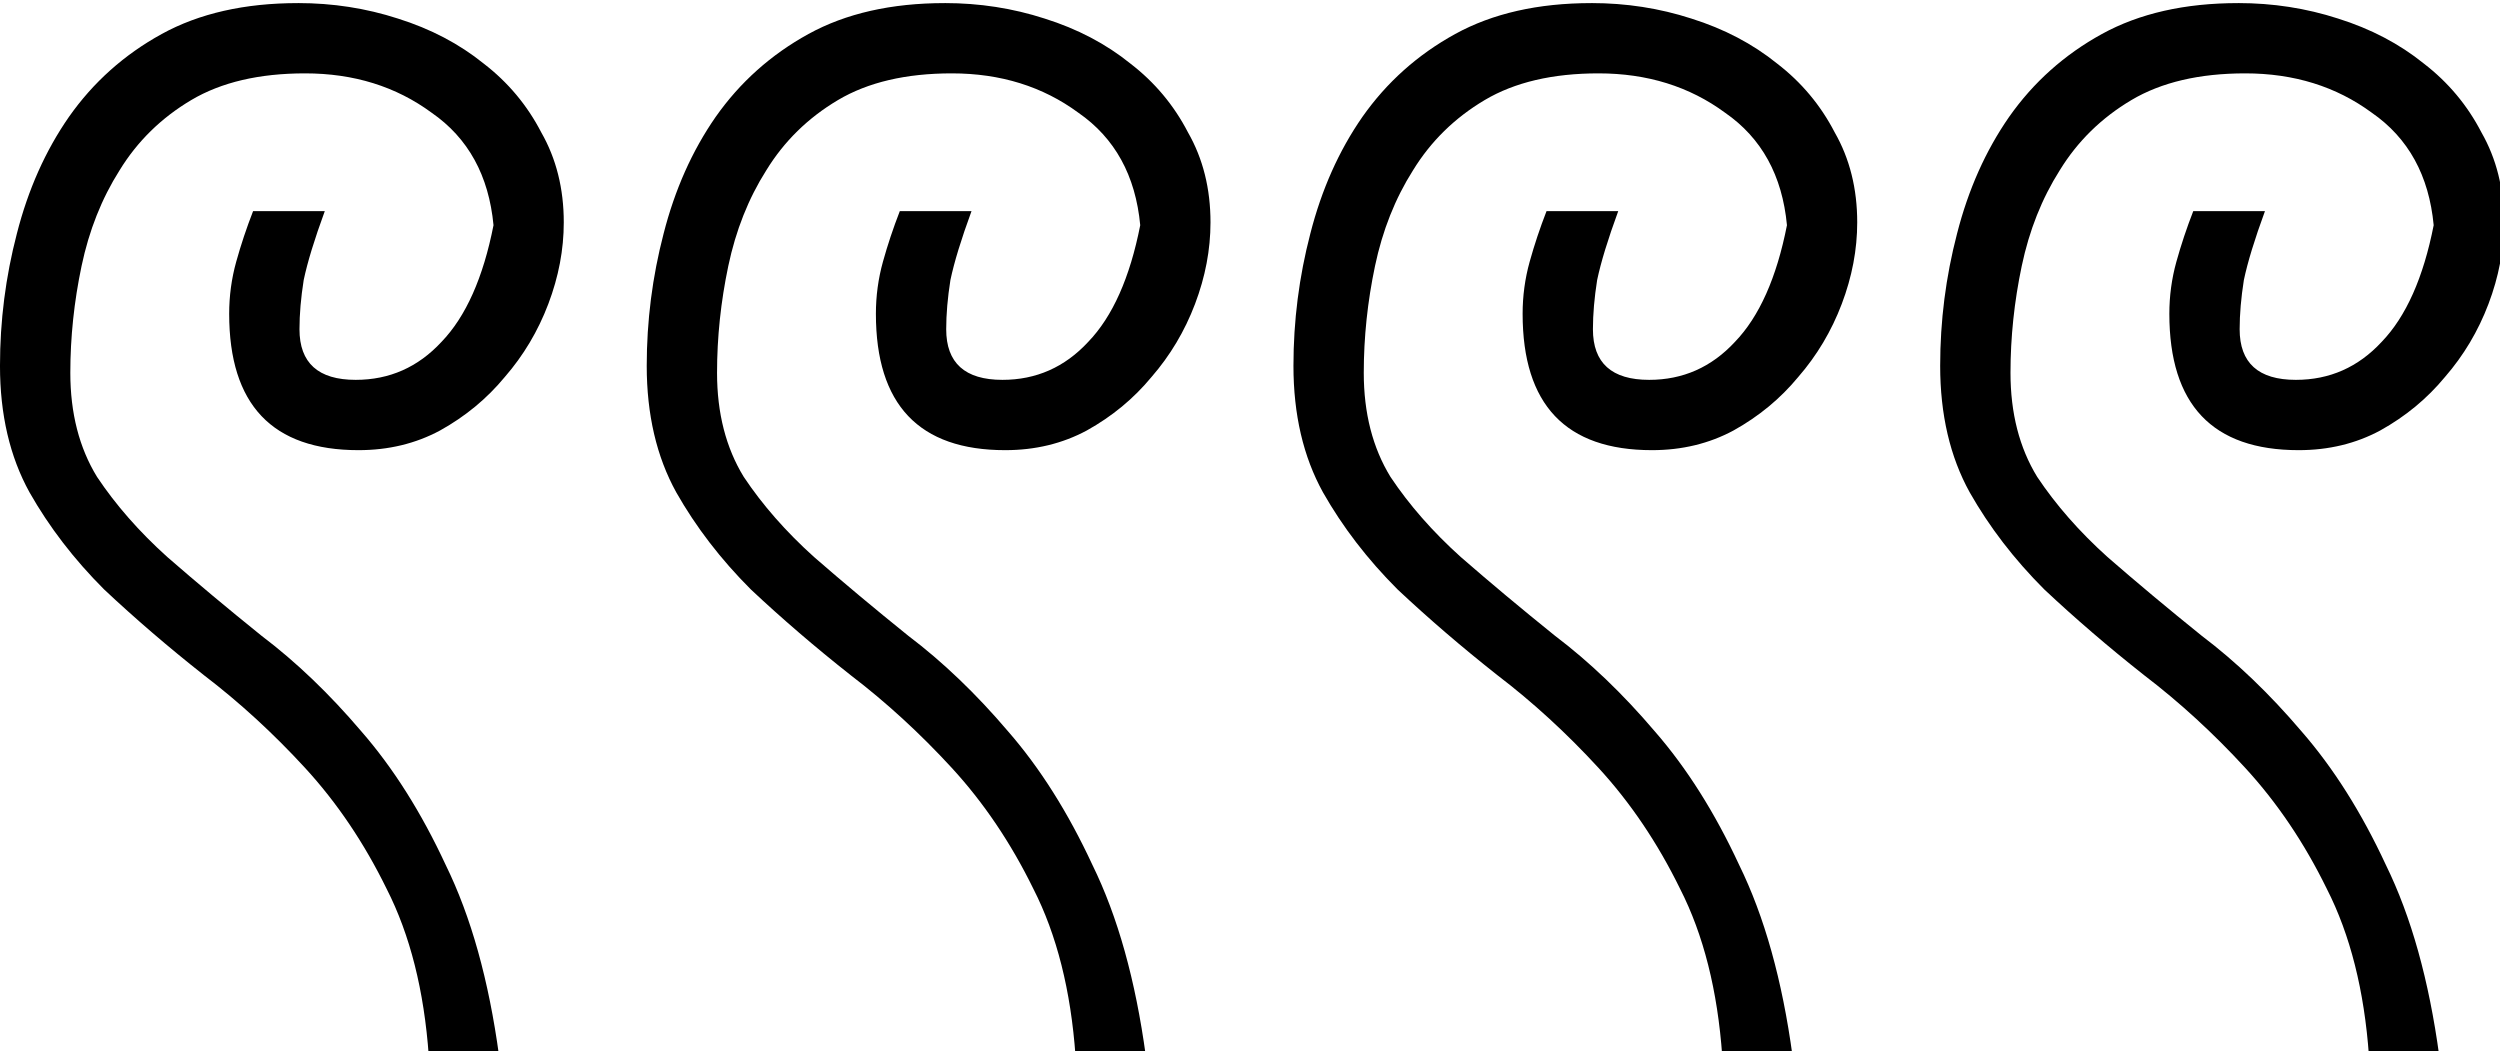 <?xml version="1.0" encoding="UTF-8" standalone="no"?>
<!-- Created with Inkscape (http://www.inkscape.org/) -->

<svg
   xmlns:dc="http://purl.org/dc/elements/1.1/"
   xmlns:cc="http://creativecommons.org/ns#"
   xmlns:rdf="http://www.w3.org/1999/02/22-rdf-syntax-ns#"
   xmlns:svg="http://www.w3.org/2000/svg"
   xmlns="http://www.w3.org/2000/svg"
   xmlns:sodipodi="http://sodipodi.sourceforge.net/DTD/sodipodi-0.dtd"
   xmlns:inkscape="http://www.inkscape.org/namespaces/inkscape"
   width="44.177mm"
   height="18.579mm"
   viewBox="0 0 44.177 18.579"
   version="1.1"
   id="svg20275"
   inkscape:version="0.92.4 (5da689c313, 2019-01-14)"
   sodipodi:docname="V1C.svg">
  <defs
     id="defs20269" />
  <sodipodi:namedview
     id="base"
     pagecolor="#ffffff"
     bordercolor="#666666"
     borderopacity="1.0"
     inkscape:pageopacity="0.0"
     inkscape:pageshadow="2"
     inkscape:zoom="0.35"
     inkscape:cx="-328.97266"
     inkscape:cy="-361.97532"
     inkscape:document-units="mm"
     inkscape:current-layer="layer1"
     showgrid="false"
     fit-margin-top="0"
     fit-margin-left="0"
     fit-margin-right="0"
     fit-margin-bottom="0"
     inkscape:window-width="1920"
     inkscape:window-height="1017"
     inkscape:window-x="-8"
     inkscape:window-y="-8"
     inkscape:window-maximized="1" />
  <g
     inkscape:label="Layer 1"
     inkscape:groupmode="layer"
     id="layer1"
     transform="translate(0.272,-34.482)">
    <g
       aria-label="𓍥"
       transform="scale(0.265)"
       style="font-style:normal;font-variant:normal;font-weight:normal;font-stretch:normal;font-size:192px;line-height:1.25;font-family:sans-serif;-inkscape-font-specification:sans-serif;font-variant-ligatures:normal;font-variant-caps:normal;font-variant-numeric:normal;font-feature-settings:normal;text-align:start;letter-spacing:0px;word-spacing:0px;writing-mode:lr-tb;text-anchor:start;fill:#000000;fill-opacity:1;stroke:none"
       id="flowRoot20820">
      <path
         d="m 18.848,130.326 q 3.469,0 6.656,1.031 3.281,1.031 5.719,3 2.438,1.875 3.844,4.594 1.5,2.625 1.5,6 0,2.719 -1.031,5.438 -1.031,2.719 -2.906,4.875 -1.781,2.156 -4.312,3.562 -2.438,1.312 -5.438,1.312 -8.625,0 -8.625,-9.094 0,-1.781 0.469,-3.469 0.469,-1.688 1.125,-3.375 h 4.781 q -1.031,2.812 -1.406,4.594 -0.281,1.781 -0.281,3.281 0,3.375 3.75,3.375 3.375,0 5.719,-2.531 2.438,-2.531 3.469,-7.781 -0.469,-4.969 -4.125,-7.5 -3.562,-2.625 -8.438,-2.625 -4.594,0 -7.594,1.781 -3,1.781 -4.781,4.688 -1.781,2.812 -2.531,6.375 -0.75,3.562 -0.75,7.125 0,4.031 1.781,6.938 1.875,2.812 4.687,5.344 2.906,2.531 6.281,5.25 3.469,2.625 6.656,6.375 3.188,3.656 5.625,8.906 2.531,5.156 3.562,12.75 h -4.688 q -0.469,-6.562 -2.812,-11.156 -2.25,-4.594 -5.438,-8.062 -3.188,-3.469 -6.75,-6.188 -3.562,-2.812 -6.656,-5.719 -3,-3 -4.969,-6.469 -1.969,-3.562 -1.969,-8.438 0,-4.5 1.125,-8.812 1.125,-4.406 3.469,-7.781 2.437,-3.469 6.188,-5.531 3.75,-2.062 9.094,-2.062 z m 43.125,0 q 3.469,0 6.656,1.031 3.281,1.031 5.719,3 2.438,1.875 3.844,4.594 1.5,2.625 1.5,6 0,2.719 -1.031,5.438 -1.031,2.719 -2.906,4.875 -1.781,2.156 -4.312,3.562 -2.438,1.312 -5.438,1.312 -8.625,0 -8.625,-9.094 0,-1.781 0.469,-3.469 0.469,-1.688 1.125,-3.375 h 4.781 q -1.031,2.812 -1.406,4.594 -0.281,1.781 -0.281,3.281 0,3.375 3.75,3.375 3.375,0 5.719,-2.531 2.438,-2.531 3.469,-7.781 -0.469,-4.969 -4.125,-7.5 -3.562,-2.625 -8.438,-2.625 -4.594,0 -7.594,1.781 -3,1.781 -4.781,4.688 -1.781,2.812 -2.531,6.375 -0.75,3.562 -0.75,7.125 0,4.031 1.781,6.938 1.875,2.812 4.688,5.344 2.906,2.531 6.281,5.25 3.469,2.625 6.656,6.375 3.188,3.656 5.625,8.906 2.531,5.156 3.562,12.75 h -4.688 q -0.469,-6.562 -2.812,-11.156 -2.25,-4.594 -5.438,-8.062 -3.188,-3.469 -6.75,-6.188 -3.562,-2.812 -6.656,-5.719 -3,-3 -4.969,-6.469 -1.969,-3.562 -1.969,-8.438 0,-4.5 1.125,-8.812 1.125,-4.406 3.469,-7.781 2.438,-3.469 6.188,-5.531 3.75,-2.062 9.094,-2.062 z m 43.125,0 q 3.469,0 6.656,1.031 3.281,1.031 5.719,3 2.438,1.875 3.844,4.594 1.5,2.625 1.5,6 0,2.719 -1.031,5.438 -1.031,2.719 -2.906,4.875 -1.781,2.156 -4.312,3.562 -2.438,1.312 -5.438,1.312 -8.625,0 -8.625,-9.094 0,-1.781 0.469,-3.469 0.469,-1.688 1.125,-3.375 h 4.781 q -1.031,2.812 -1.406,4.594 -0.281,1.781 -0.281,3.281 0,3.375 3.75,3.375 3.375,0 5.719,-2.531 2.438,-2.531 3.469,-7.781 -0.469,-4.969 -4.125,-7.5 -3.562,-2.625 -8.438,-2.625 -4.594,0 -7.594,1.781 -3,1.781 -4.781,4.688 -1.781,2.812 -2.531,6.375 -0.75,3.562 -0.75,7.125 0,4.031 1.781,6.938 1.875,2.812 4.688,5.344 2.906,2.531 6.281,5.25 3.469,2.625 6.656,6.375 3.188,3.656 5.625,8.906 2.531,5.156 3.562,12.75 h -4.688 q -0.469,-6.562 -2.812,-11.156 -2.25,-4.594 -5.438,-8.062 -3.188,-3.469 -6.75,-6.188 -3.562,-2.812 -6.656,-5.719 -3,-3 -4.969,-6.469 -1.969,-3.562 -1.969,-8.438 0,-4.5 1.125,-8.812 1.125,-4.406 3.469,-7.781 2.438,-3.469 6.188,-5.531 3.75,-2.062 9.094,-2.062 z m 43.125,0 q 3.469,0 6.656,1.031 3.281,1.031 5.719,3 2.438,1.875 3.844,4.594 1.5,2.625 1.5,6 0,2.719 -1.031,5.438 -1.031,2.719 -2.906,4.875 -1.781,2.156 -4.312,3.562 -2.438,1.312 -5.438,1.312 -8.625,0 -8.625,-9.094 0,-1.781 0.469,-3.469 0.469,-1.688 1.125,-3.375 h 4.781 q -1.031,2.812 -1.406,4.594 -0.281,1.781 -0.281,3.281 0,3.375 3.75,3.375 3.375,0 5.719,-2.531 2.438,-2.531 3.469,-7.781 -0.469,-4.969 -4.125,-7.5 -3.562,-2.625 -8.438,-2.625 -4.594,0 -7.594,1.781 -3,1.781 -4.781,4.688 -1.781,2.812 -2.531,6.375 -0.75,3.562 -0.75,7.125 0,4.031 1.781,6.938 1.875,2.812 4.688,5.344 2.906,2.531 6.281,5.25 3.469,2.625 6.656,6.375 3.188,3.656 5.625,8.906 2.531,5.156 3.562,12.75 h -4.688 q -0.469,-6.562 -2.812,-11.156 -2.25,-4.594 -5.438,-8.062 -3.188,-3.469 -6.75,-6.188 -3.562,-2.812 -6.656,-5.719 -3,-3 -4.969,-6.469 -1.969,-3.562 -1.969,-8.438 0,-4.5 1.125,-8.812 1.125,-4.406 3.469,-7.781 2.438,-3.469 6.188,-5.531 3.75,-2.062 9.094,-2.062 z"
         id="path20828"
         inkscape:connector-curvature="0" />
    </g>
  </g>
</svg>

